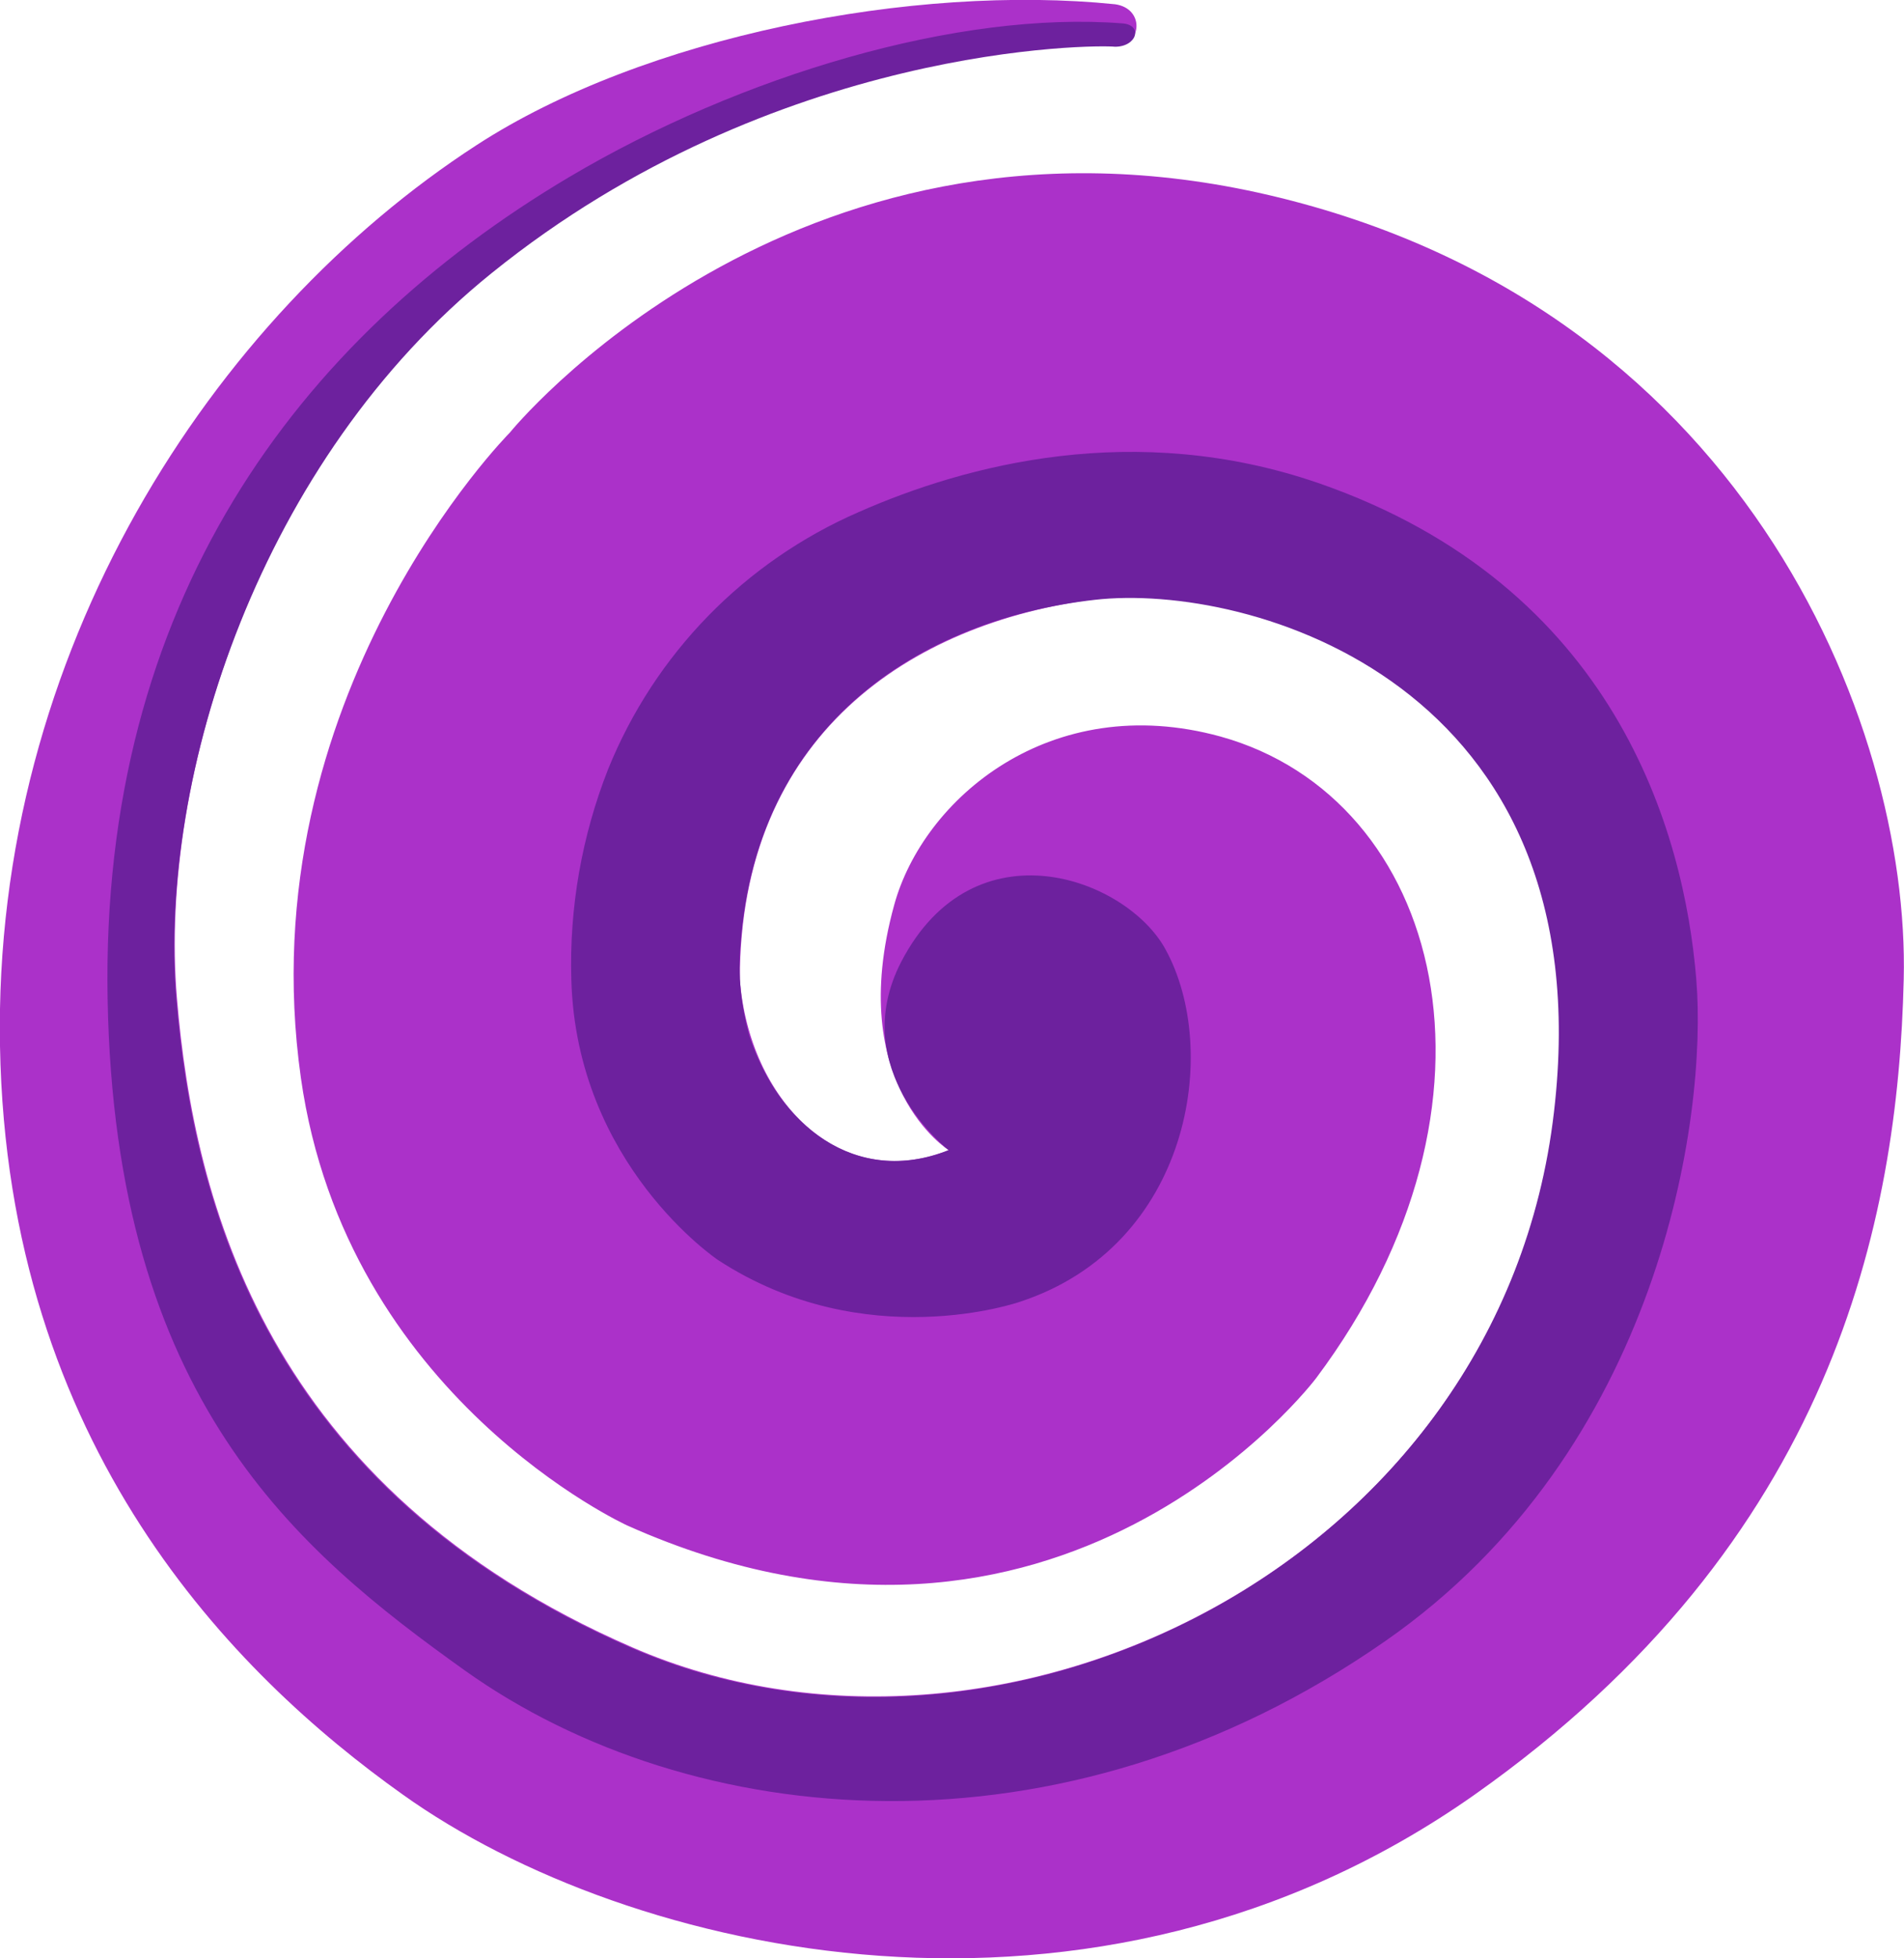 <!-- Generated by IcoMoon.io -->
<svg version="1.1" xmlns="http://www.w3.org/2000/svg" width="996" height="1024" viewBox="0 0 996 1024">
<g id="icomoon-ignore">
</g>
<path fill="#ab31c9" d="M496.26 601.438c0 0-54.441-34.072-28.516-128.139 15.184-55.552 81.846-112.584 170.728-88.142 115.918 32.22 158.137 191.097 49.996 335.531 0 0-134.064 178.135-360.344 77.031 0 0-147.026-67.032-170.728-234.057-28.146-199.245 109.251-337.383 109.251-337.383s145.545-179.617 391.453-125.546c252.574 55.922 341.086 277.017 337.753 411.452-2.963 126.658-37.034 294.053-224.428 426.265-199.615 140.731-442.931 84.068-560.7 0-88.512-62.958-207.022-181.839-210.725-391.453-3.703-206.281 111.103-381.454 249.241-471.077 87.771-57.033 228.872-84.438 334.050-73.698 15.925 2.222 14.073 22.221-0.37 21.85-9.629-1.111-177.765-1.481-326.273 118.51-120.362 97.4-174.061 262.944-164.062 379.602 8.888 106.289 46.663 255.907 238.131 339.235s455.152-42.96 482.558-280.35c26.294-224.428-159.988-278.498-240.353-267.758-96.66 12.592-185.912 71.106-185.912 198.875 4.814 62.588 51.848 112.214 109.251 89.253z"></path>
<path fill="#6d219e" d="M496.26 601.438c0 0-54.070-41.849-24.813-98.511 38.145-73.328 117.769-43.701 138.138-6.666 29.257 52.959 12.962 155.174-75.92 184.431 0 0-81.105 28.516-158.137-21.85 0 0-74.069-49.626-76.661-146.656-1.111-37.775 5.555-75.18 19.258-109.992 24.443-60.366 71.476-108.511 131.102-134.435 56.292-24.813 144.434-48.145 240.353-15.184 155.174 53.7 191.468 182.209 197.763 259.611 5.925 72.217-18.888 245.908-162.581 345.901-169.988 118.51-363.307 99.622-481.447 15.554-88.142-62.958-183.32-141.842-187.024-351.456-3.703-206.281 98.511-344.79 241.464-429.599 89.993-53.329 203.689-87.031 289.238-80.365 11.11 0.741 7.777 12.221-3.703 12.221-9.629-1.111-177.765-1.481-326.273 118.51-120.732 97.4-174.432 262.944-164.803 379.602 8.888 106.289 46.663 255.907 238.131 339.235s455.152-42.96 482.558-280.35c26.294-224.428-159.618-277.017-240.353-267.758-91.475 10.37-177.024 65.551-185.172 180.357-1.481 15.925 0.37 31.85 4.444 47.034 15.184 47.404 55.922 79.624 104.437 60.366z"></path>
</svg>
